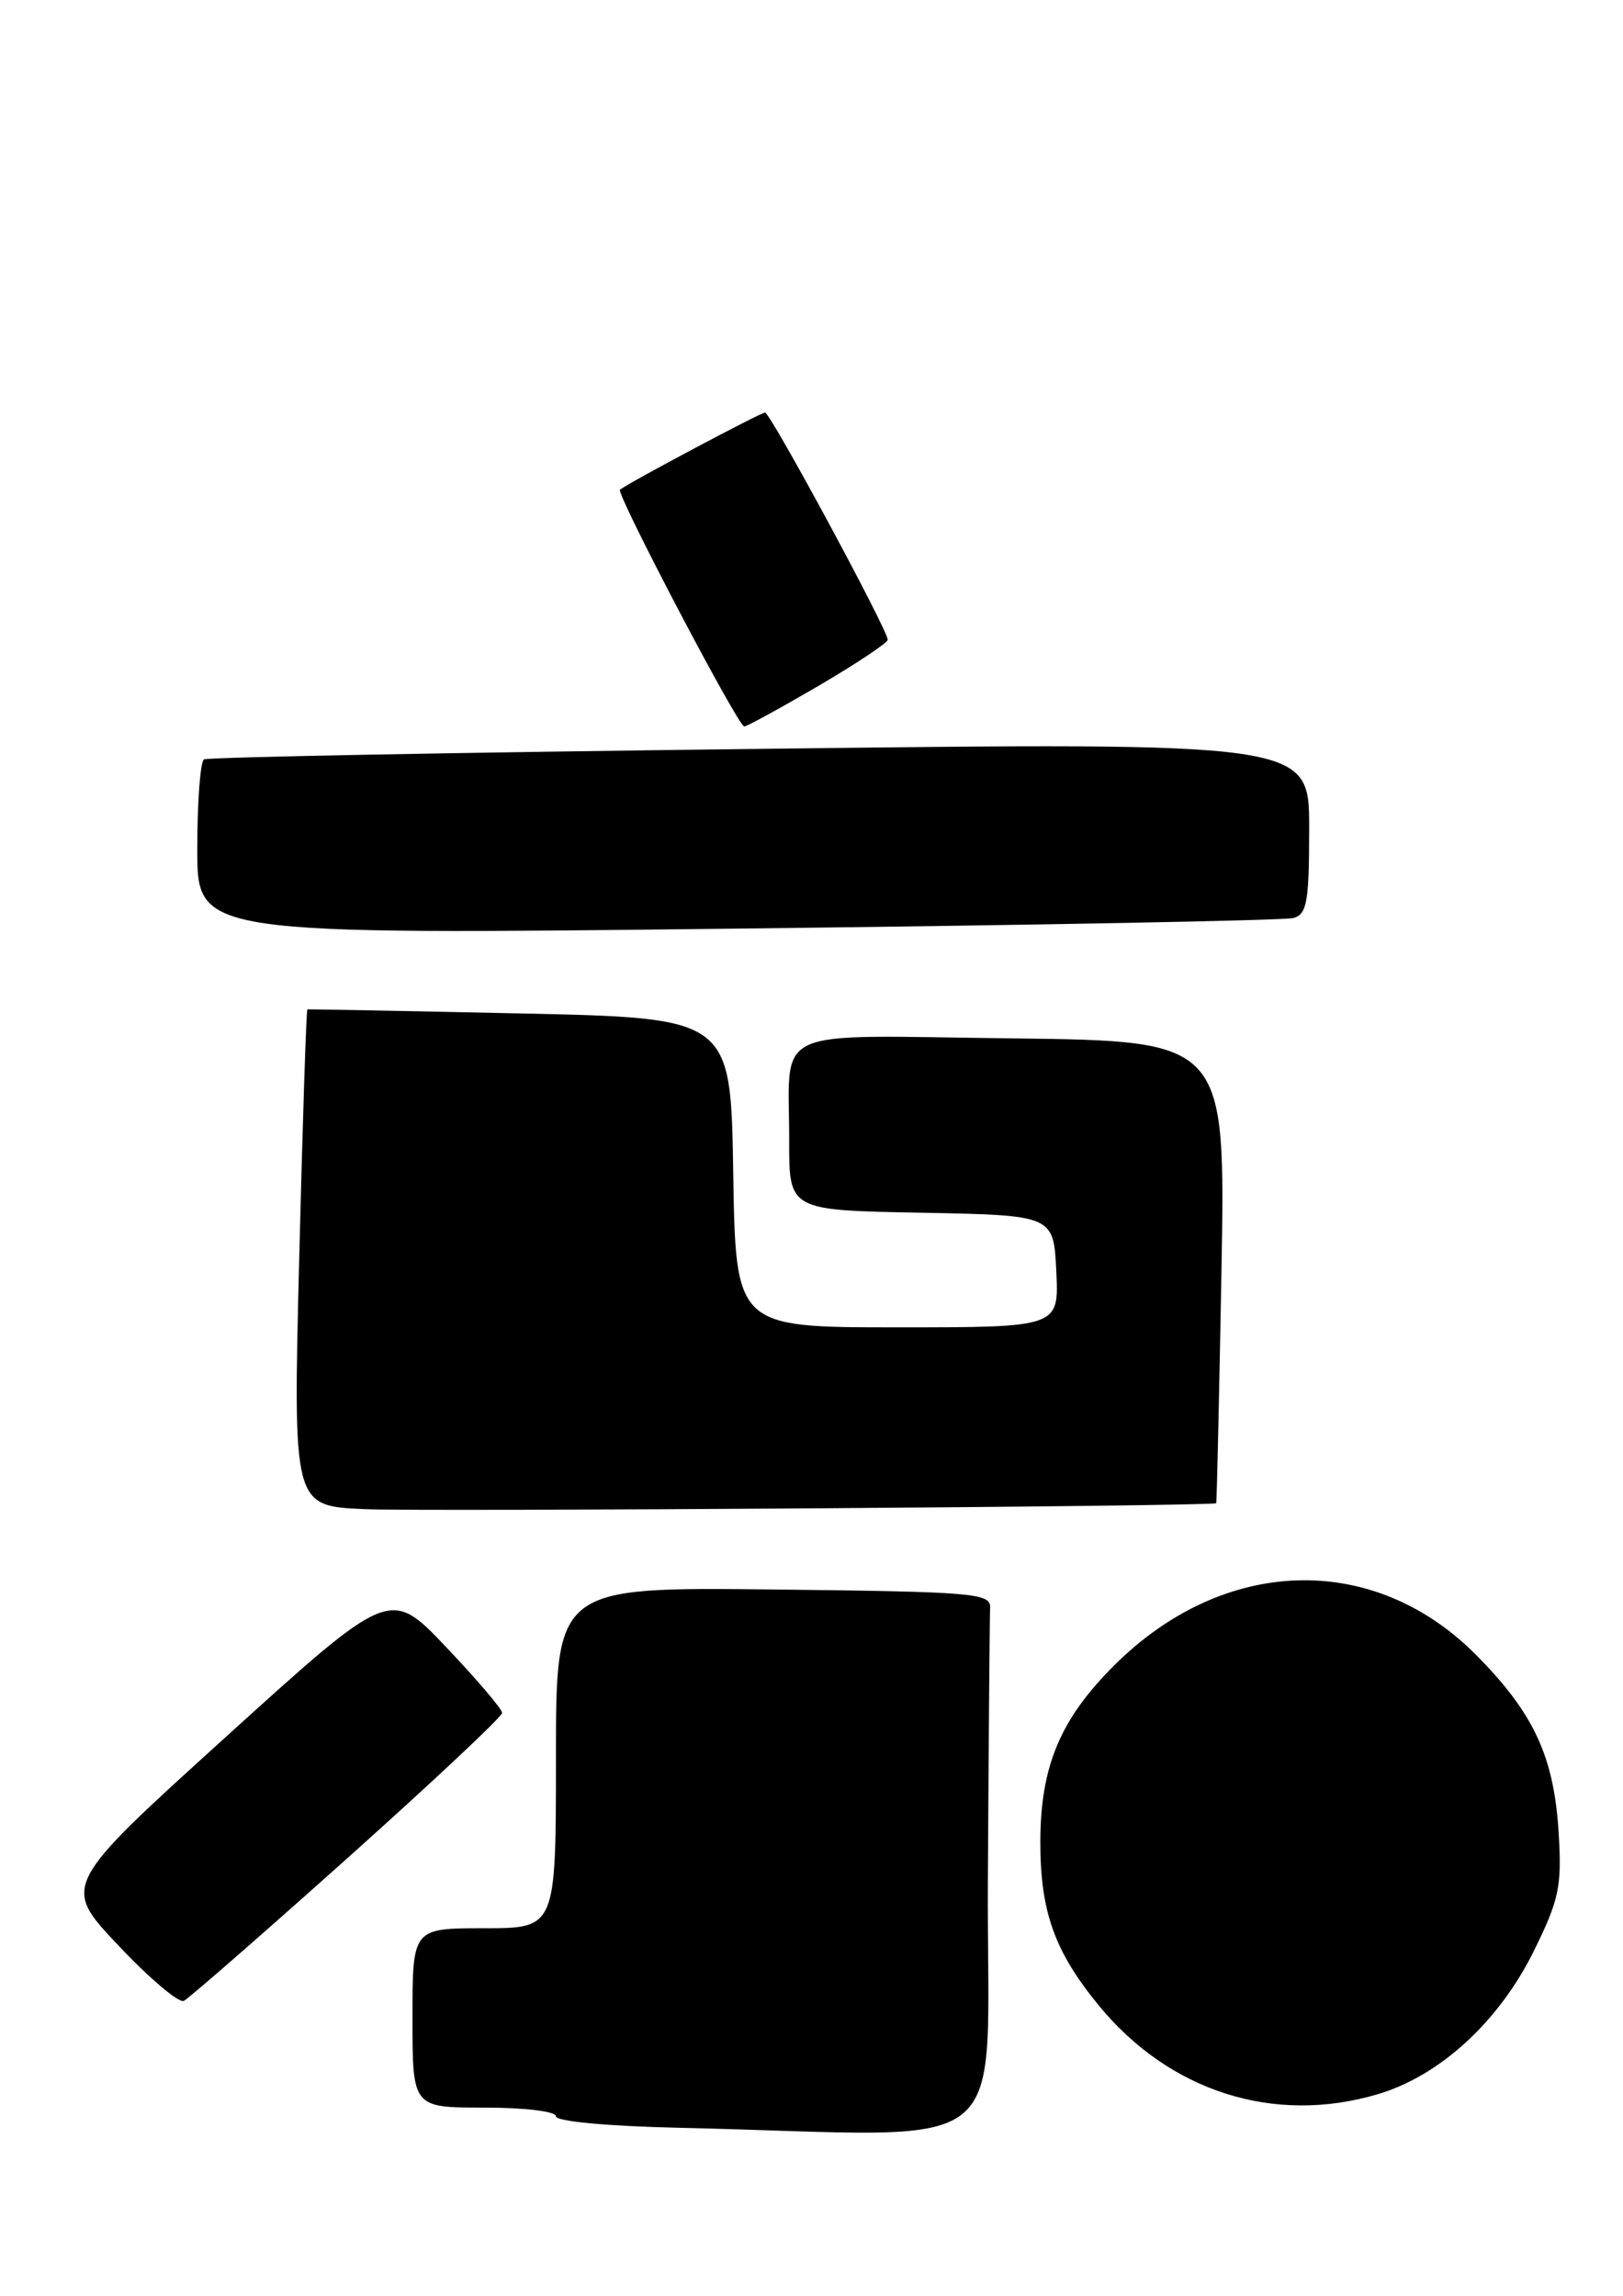 <?xml version="1.0" encoding="UTF-8" standalone="no"?>
<!DOCTYPE svg PUBLIC "-//W3C//DTD SVG 1.1//EN" "http://www.w3.org/Graphics/SVG/1.1/DTD/svg11.dtd" >
<svg xmlns="http://www.w3.org/2000/svg" xmlns:xlink="http://www.w3.org/1999/xlink" version="1.1" viewBox="0 0 181 256">
 <g >
 <path fill="currentColor"
d=" M 110.17 209.50 C 110.26 193.82 110.37 180.21 110.42 179.25 C 110.49 177.64 108.61 177.48 86.25 177.23 C 62.00 176.96 62.00 176.96 62.00 195.98 C 62.00 215.00 62.00 215.00 54.00 215.00 C 46.00 215.00 46.00 215.00 46.00 225.00 C 46.00 235.00 46.00 235.00 54.00 235.00 C 58.51 235.00 62.00 235.42 62.00 235.97 C 62.00 236.54 67.73 237.07 75.75 237.25 C 114.23 238.12 109.98 241.55 110.17 209.50 Z  M 153.67 233.50 C 160.61 231.44 167.19 225.39 171.08 217.49 C 173.89 211.78 174.19 210.35 173.82 204.29 C 173.30 195.83 171.02 190.95 164.54 184.45 C 153.09 172.99 136.43 173.52 124.21 185.74 C 118.24 191.71 116.05 196.94 116.02 205.28 C 116.00 213.10 117.58 217.56 122.52 223.59 C 130.41 233.22 142.10 236.94 153.67 233.50 Z  M 38.75 207.18 C 48.24 198.69 56.00 191.41 56.00 190.99 C 56.00 190.57 53.19 187.27 49.75 183.65 C 43.50 177.07 43.50 177.07 25.20 193.66 C 6.89 210.24 6.89 210.24 13.20 216.92 C 16.66 220.59 19.95 223.37 20.50 223.10 C 21.05 222.83 29.26 215.67 38.75 207.18 Z  M 135.63 167.61 C 135.70 167.55 135.96 155.93 136.22 141.78 C 136.68 116.07 136.68 116.07 112.89 115.78 C 85.42 115.46 88.04 114.25 88.01 127.22 C 88.00 134.95 88.00 134.95 102.75 135.22 C 117.50 135.50 117.50 135.50 117.80 141.75 C 118.10 148.00 118.10 148.00 100.07 148.00 C 82.05 148.00 82.05 148.00 81.77 130.75 C 81.50 113.50 81.50 113.50 58.00 113.00 C 45.07 112.72 34.40 112.52 34.28 112.55 C 34.16 112.58 33.75 125.05 33.37 140.26 C 32.68 167.91 32.68 167.91 40.59 168.27 C 47.19 168.57 135.23 167.96 135.63 167.61 Z  M 144.25 102.36 C 145.76 101.93 146.00 100.56 146.00 92.31 C 146.00 82.76 146.00 82.76 84.75 83.50 C 51.06 83.90 23.16 84.43 22.75 84.67 C 22.34 84.92 22.00 89.42 22.00 94.68 C 22.00 104.24 22.00 104.24 82.25 103.54 C 115.39 103.16 143.29 102.63 144.25 102.36 Z  M 91.27 76.48 C 95.52 73.99 99.00 71.67 99.00 71.33 C 99.00 70.24 85.91 46.00 85.32 46.00 C 84.83 46.00 70.15 53.80 69.14 54.60 C 68.66 54.98 82.31 81.00 83.00 81.00 C 83.30 81.00 87.02 78.96 91.27 76.48 Z "/>
</g>
</svg>